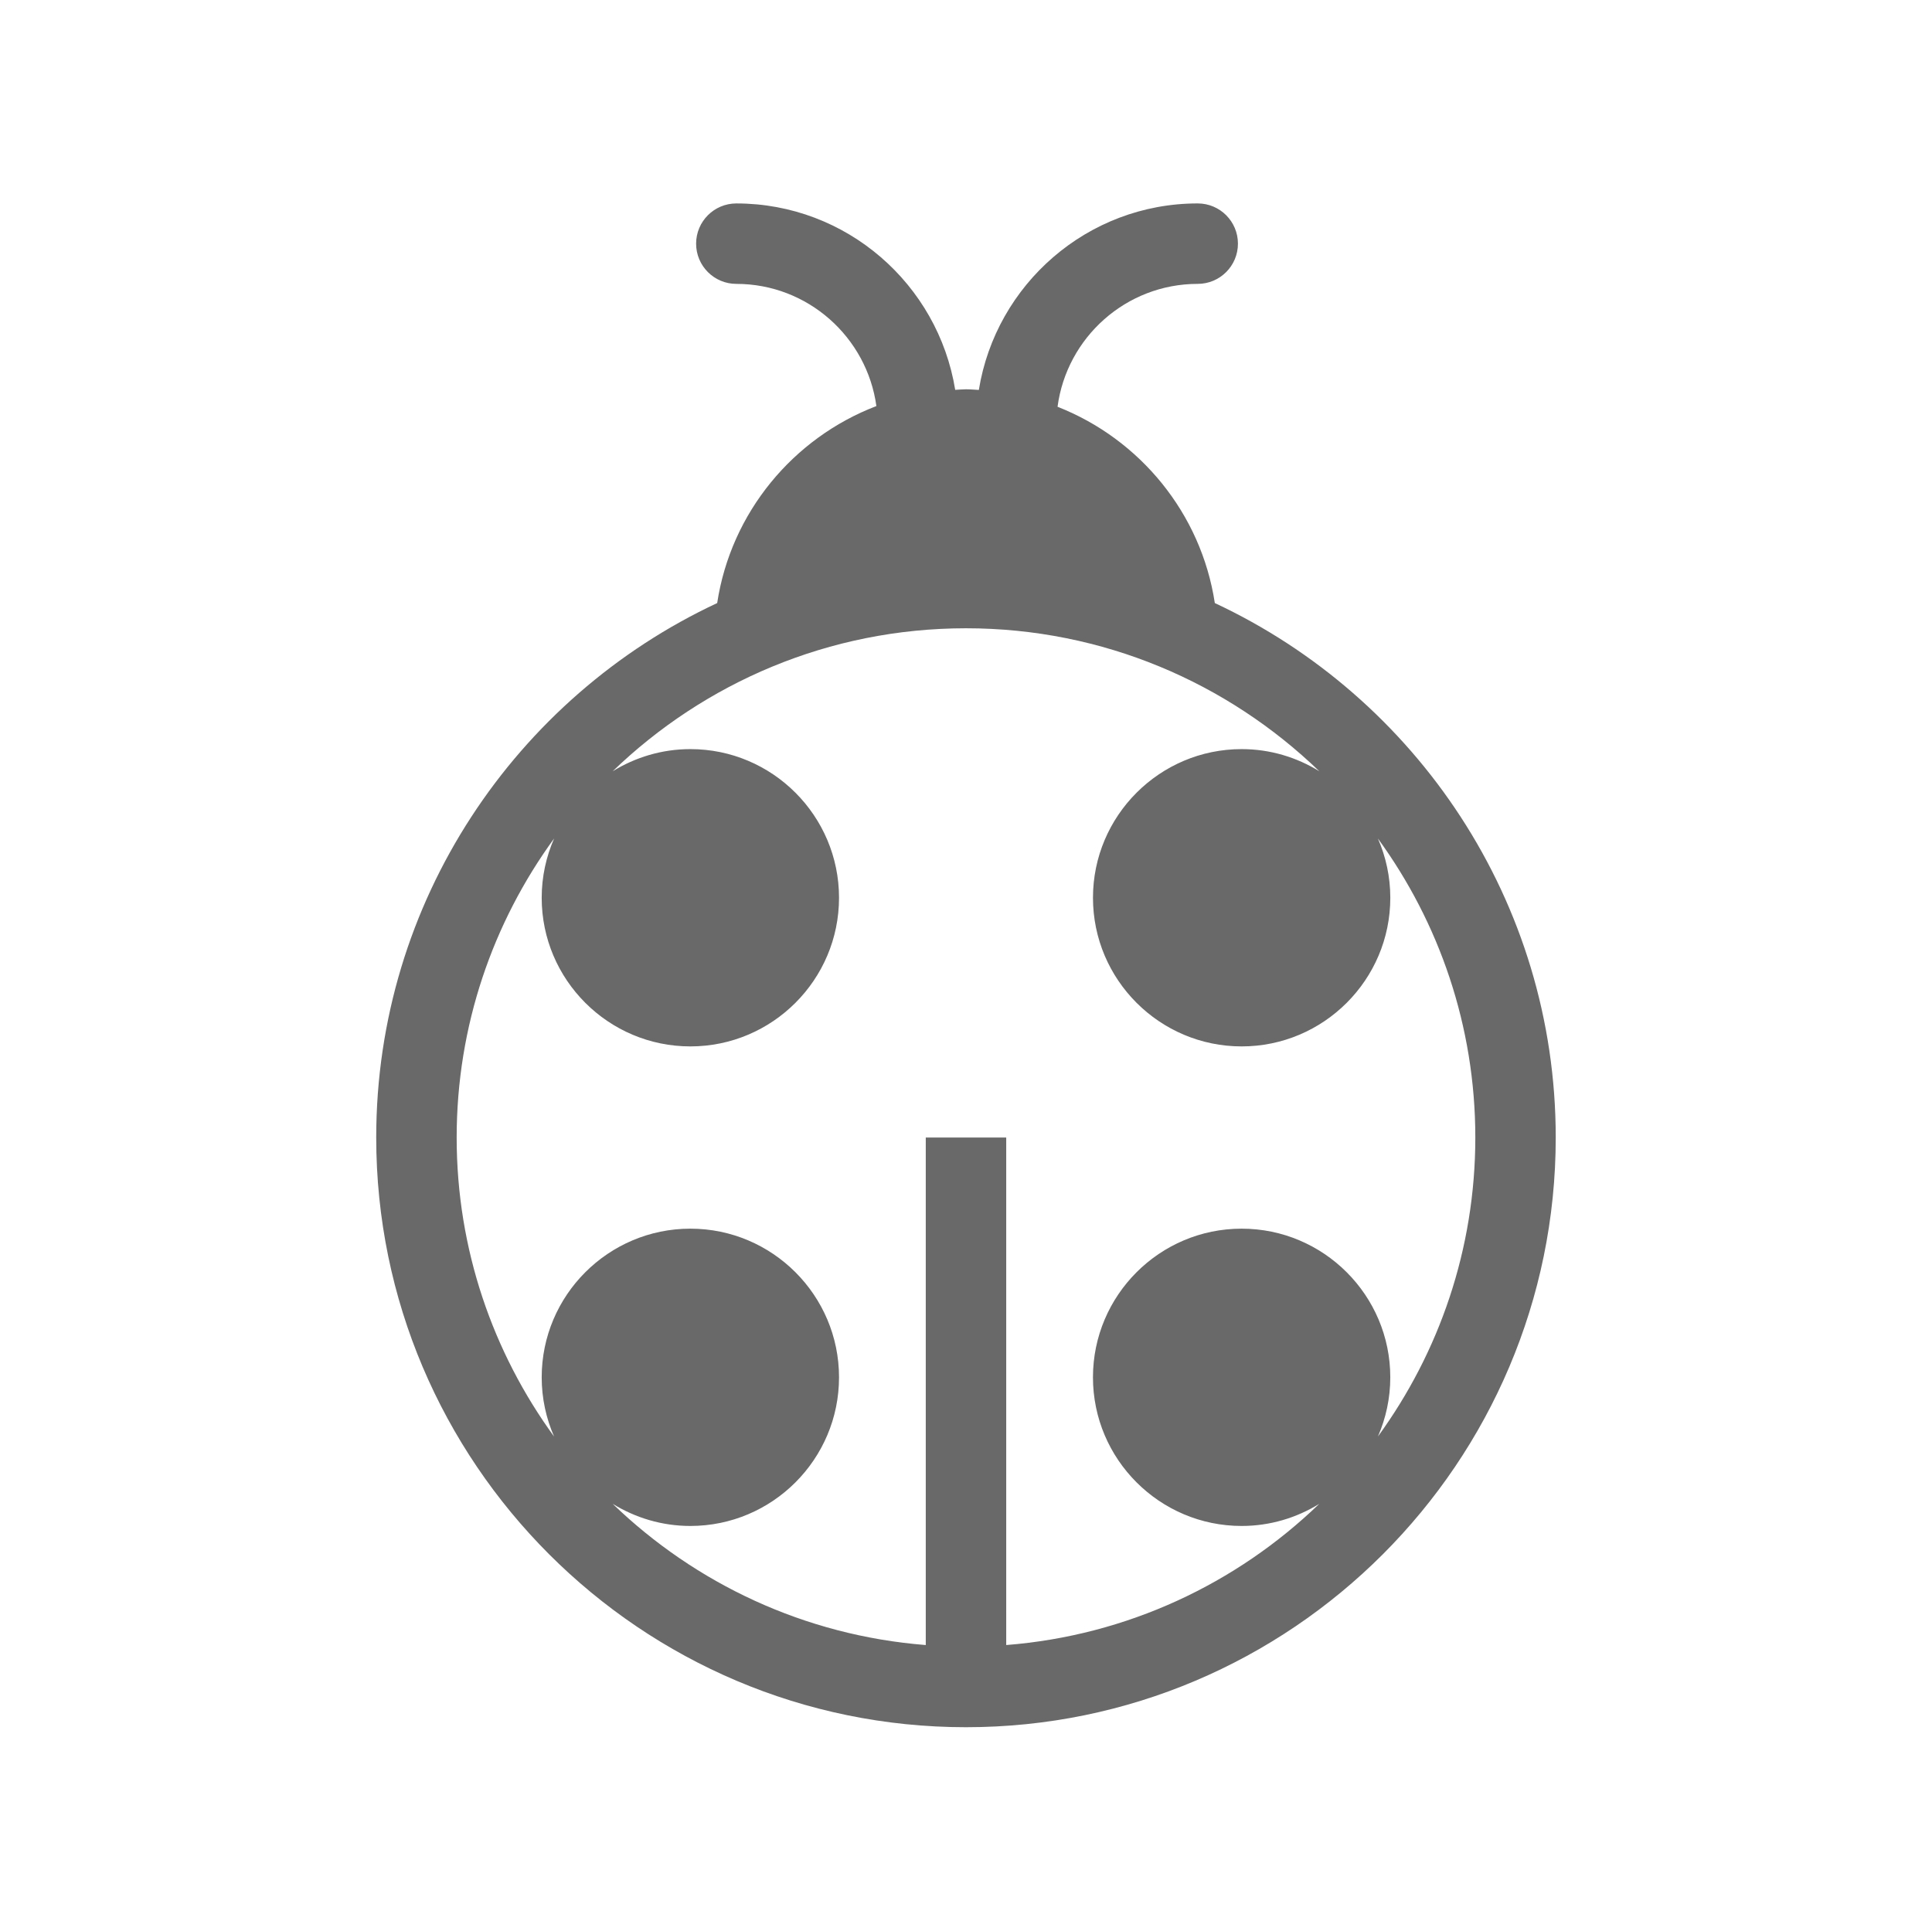 <svg fill="#696969" xmlns="http://www.w3.org/2000/svg" xmlns:xlink="http://www.w3.org/1999/xlink" version="1.1" x="0px" y="0px" viewBox="0 0 144.083 144" enable-background="new 0 0 144.083 144" xml:space="preserve"><path d="M90.598,44.98c-1.019-6.696-5.593-12.232-11.729-14.64c0.684-5.165,5.104-9.167,10.453-9.167c1.658,0,3-1.343,3-3  s-1.342-3-3-3c-8.226,0-15.051,6.038-16.323,13.911c-0.319-0.016-0.635-0.048-0.958-0.048c-0.271,0-0.536,0.029-0.805,0.041  c-1.275-7.869-8.099-13.903-16.322-13.903c-1.656,0-3,1.343-3,3s1.344,3,3,3c5.33,0,9.738,3.975,10.444,9.113  c-6.208,2.376-10.846,7.945-11.873,14.693c-15.003,7.012-25.428,22.24-25.428,39.864c0,24.252,19.731,43.982,43.983,43.982  s43.982-19.73,43.982-43.982C116.024,67.22,105.6,51.992,90.598,44.98z M102.763,107.141c0.589-1.354,0.921-2.844,0.921-4.412  c0-6.115-4.973-11.088-11.086-11.088S81.51,96.613,81.51,102.729c0,6.113,4.975,11.086,11.088,11.086  c2.123,0,4.101-0.61,5.788-1.649c-6.159,5.941-14.311,9.821-23.345,10.531V84.844h-6v37.853c-9.036-0.71-17.189-4.591-23.35-10.534  c1.689,1.041,3.67,1.652,5.795,1.652c6.113,0,11.086-4.973,11.086-11.086c0-6.115-4.973-11.088-11.086-11.088  s-11.088,4.973-11.088,11.088c0,1.57,0.333,3.063,0.924,4.418c-4.563-6.269-7.265-13.975-7.265-22.303  c0-8.331,2.703-16.039,7.268-22.307c-0.593,1.356-0.927,2.851-0.927,4.424c0,6.114,4.975,11.086,11.088,11.086  s11.086-4.973,11.086-11.086S57.6,55.873,51.487,55.873c-2.126,0-4.108,0.612-5.798,1.655C52.525,50.93,61.814,46.86,72.042,46.86  c10.226,0,19.513,4.069,26.348,10.664c-1.688-1.041-3.667-1.651-5.791-1.651c-6.113,0-11.088,4.974-11.088,11.088  s4.975,11.086,11.088,11.086s11.086-4.973,11.086-11.086c0-1.571-0.333-3.063-0.924-4.418c4.563,6.268,7.264,13.974,7.264,22.302  C110.024,93.17,107.324,100.874,102.763,107.141z"></path></svg>